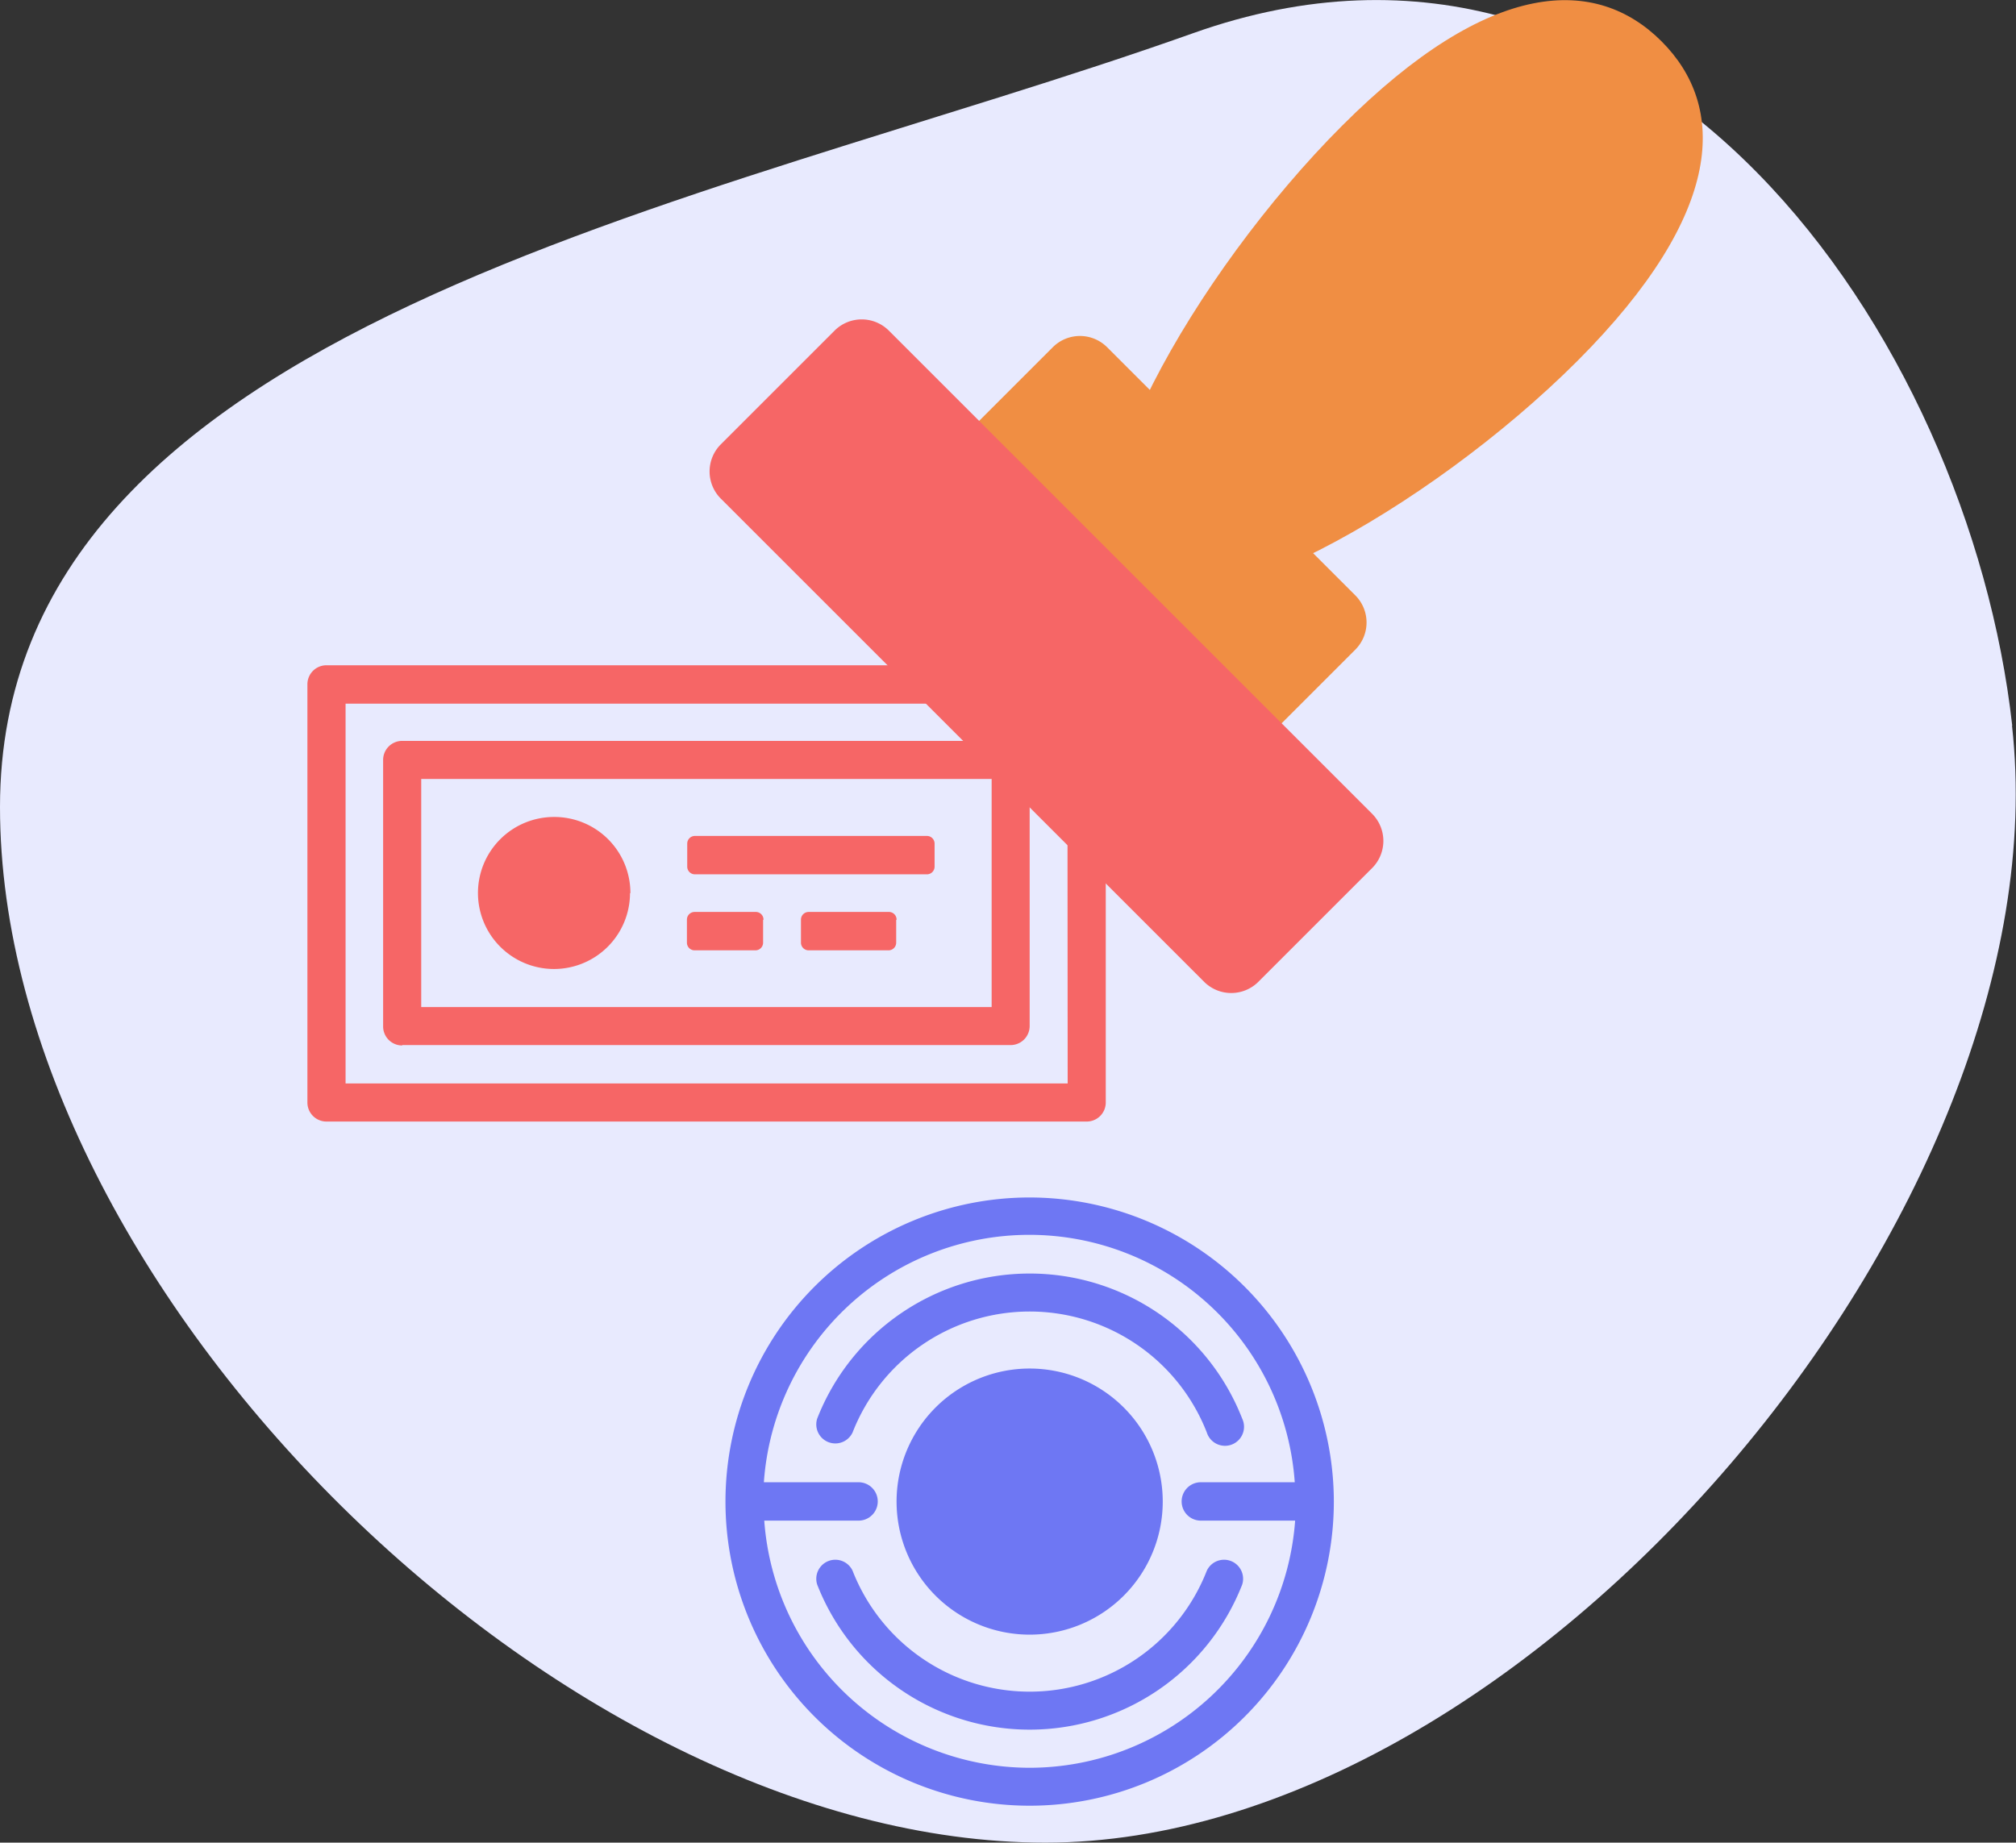 <svg id="Group_6861" data-name="Group 6861" xmlns="http://www.w3.org/2000/svg" xmlns:xlink="http://www.w3.org/1999/xlink" width="26.252" height="24" viewBox="0 0 26.252 24">
  <rect x="0" y="0" width="26.252" height="24" fill="#333333" stroke="none"/>
  <defs>
    <clipPath id="clip-path">
      <rect id="Rectangle_2665" data-name="Rectangle 2665" width="26.251" height="24" fill="#e8eafe"/>
    </clipPath>
  </defs>
  <g id="Group_52573" data-name="Group 52573">
    <g id="Group_52572" data-name="Group 52572" clip-path="url(#clip-path)">
      <path id="Path_9653" data-name="Path 9653" d="M26.2,9.451C26.9,15.708,19.908,24,13.612,24S0,16.806,0,10.51,9.091,2.725,15.54.431c5.932-2.11,10.1,3.961,10.663,9.021" transform="translate(0 0)" fill="#e8eafe"/>
    </g>
  </g>
  <g id="Group_52574" data-name="Group 52574" transform="translate(4 0)">
    <path id="Path_9654" data-name="Path 9654" d="M155.151,175h-9.9a.248.248,0,0,0-.248.248v5.447a.248.248,0,0,0,.248.248h9.9a.248.248,0,0,0,.248-.248v-5.447A.248.248,0,0,0,155.151,175Zm-.248,5.447H145.5V175.5H154.9Zm-8.666-.5h7.923a.248.248,0,0,0,.248-.248v-3.466a.248.248,0,0,0-.248-.248h-7.923a.248.248,0,0,0-.248.248V179.7A.248.248,0,0,0,146.238,179.952Zm.248-3.466h7.428v2.971h-7.428Zm6.685.842v.3a.1.1,0,0,1-.1.1h-3.021a.1.1,0,0,1-.1-.1v-.3a.1.1,0,0,1,.1-.1h3.021A.1.1,0,0,1,153.17,177.327Zm-.5.99v.3a.1.1,0,0,1-.1.1h-1.04a.1.1,0,0,1-.1-.1v-.3a.1.1,0,0,1,.1-.1h1.04A.1.1,0,0,1,152.675,178.318Zm-1.733,0v.3a.1.1,0,0,1-.1.1h-.792a.1.1,0,0,1-.1-.1v-.3a.1.1,0,0,1,.1-.1h.792A.1.1,0,0,1,150.942,178.318Zm-1.733-.347a.99.99,0,1,1-.99-.99A.99.99,0,0,1,149.209,177.971Z" transform="translate(-145 -166.335)" fill="#f66666"/>
    <path id="Path_9655" data-name="Path 9655" d="M258.961,315a3.961,3.961,0,1,0,3.961,3.961A3.966,3.966,0,0,0,258.961,315Zm0,7.428a3.47,3.47,0,0,1-3.456-3.219h1.228a.248.248,0,1,0,0-.5H255.5a3.465,3.465,0,0,1,6.913,0H261.19a.248.248,0,1,0,0,.5h1.228A3.47,3.47,0,0,1,258.961,322.428Zm0-5.2a1.733,1.733,0,1,1-1.733,1.733A1.733,1.733,0,0,1,258.961,317.228Zm-2.306.833a.248.248,0,0,1-.461-.18,2.971,2.971,0,0,1,5.535,0,.248.248,0,1,1-.461.18,2.476,2.476,0,0,0-4.613,0Zm4.613,1.8a.248.248,0,0,1,.461.18,2.971,2.971,0,0,1-5.535,0,.248.248,0,0,1,.461-.18,2.476,2.476,0,0,0,4.613,0Z" transform="translate(-249.553 -299.403)" fill="#6e77f3"/>
    <path id="Path_9656" data-name="Path 9656" d="M361.452,4.7c-1.934,1.934-5.063,3.691-5.909,2.845s.911-3.975,2.845-5.909S361.7-.308,362.546.538,363.385,2.762,361.452,4.7Z" transform="translate(-344.91 0)" fill="#f08e43"/>
    <path id="Path_9657" data-name="Path 9657" d="M313.758,92.439l-1.488,1.488a.5.5,0,0,1-.7,0l-3.239-3.239a.5.5,0,0,1,0-.7l1.488-1.488a.5.5,0,0,1,.7,0l3.239,3.239A.5.5,0,0,1,313.758,92.439Z" transform="translate(-300.106 -83.981)" fill="#f08e43"/>
    <path id="Path_9658" data-name="Path 9658" d="M259.369,91.084l-1.488,1.488a.5.5,0,0,1-.7,0l-6.3-6.3a.5.5,0,0,1,0-.7l1.488-1.488a.5.5,0,0,1,.7,0l6.3,6.3A.5.5,0,0,1,259.369,91.084Z" transform="translate(-245.498 -79.781)" fill="#f66666"/>
  </g>
</svg>
